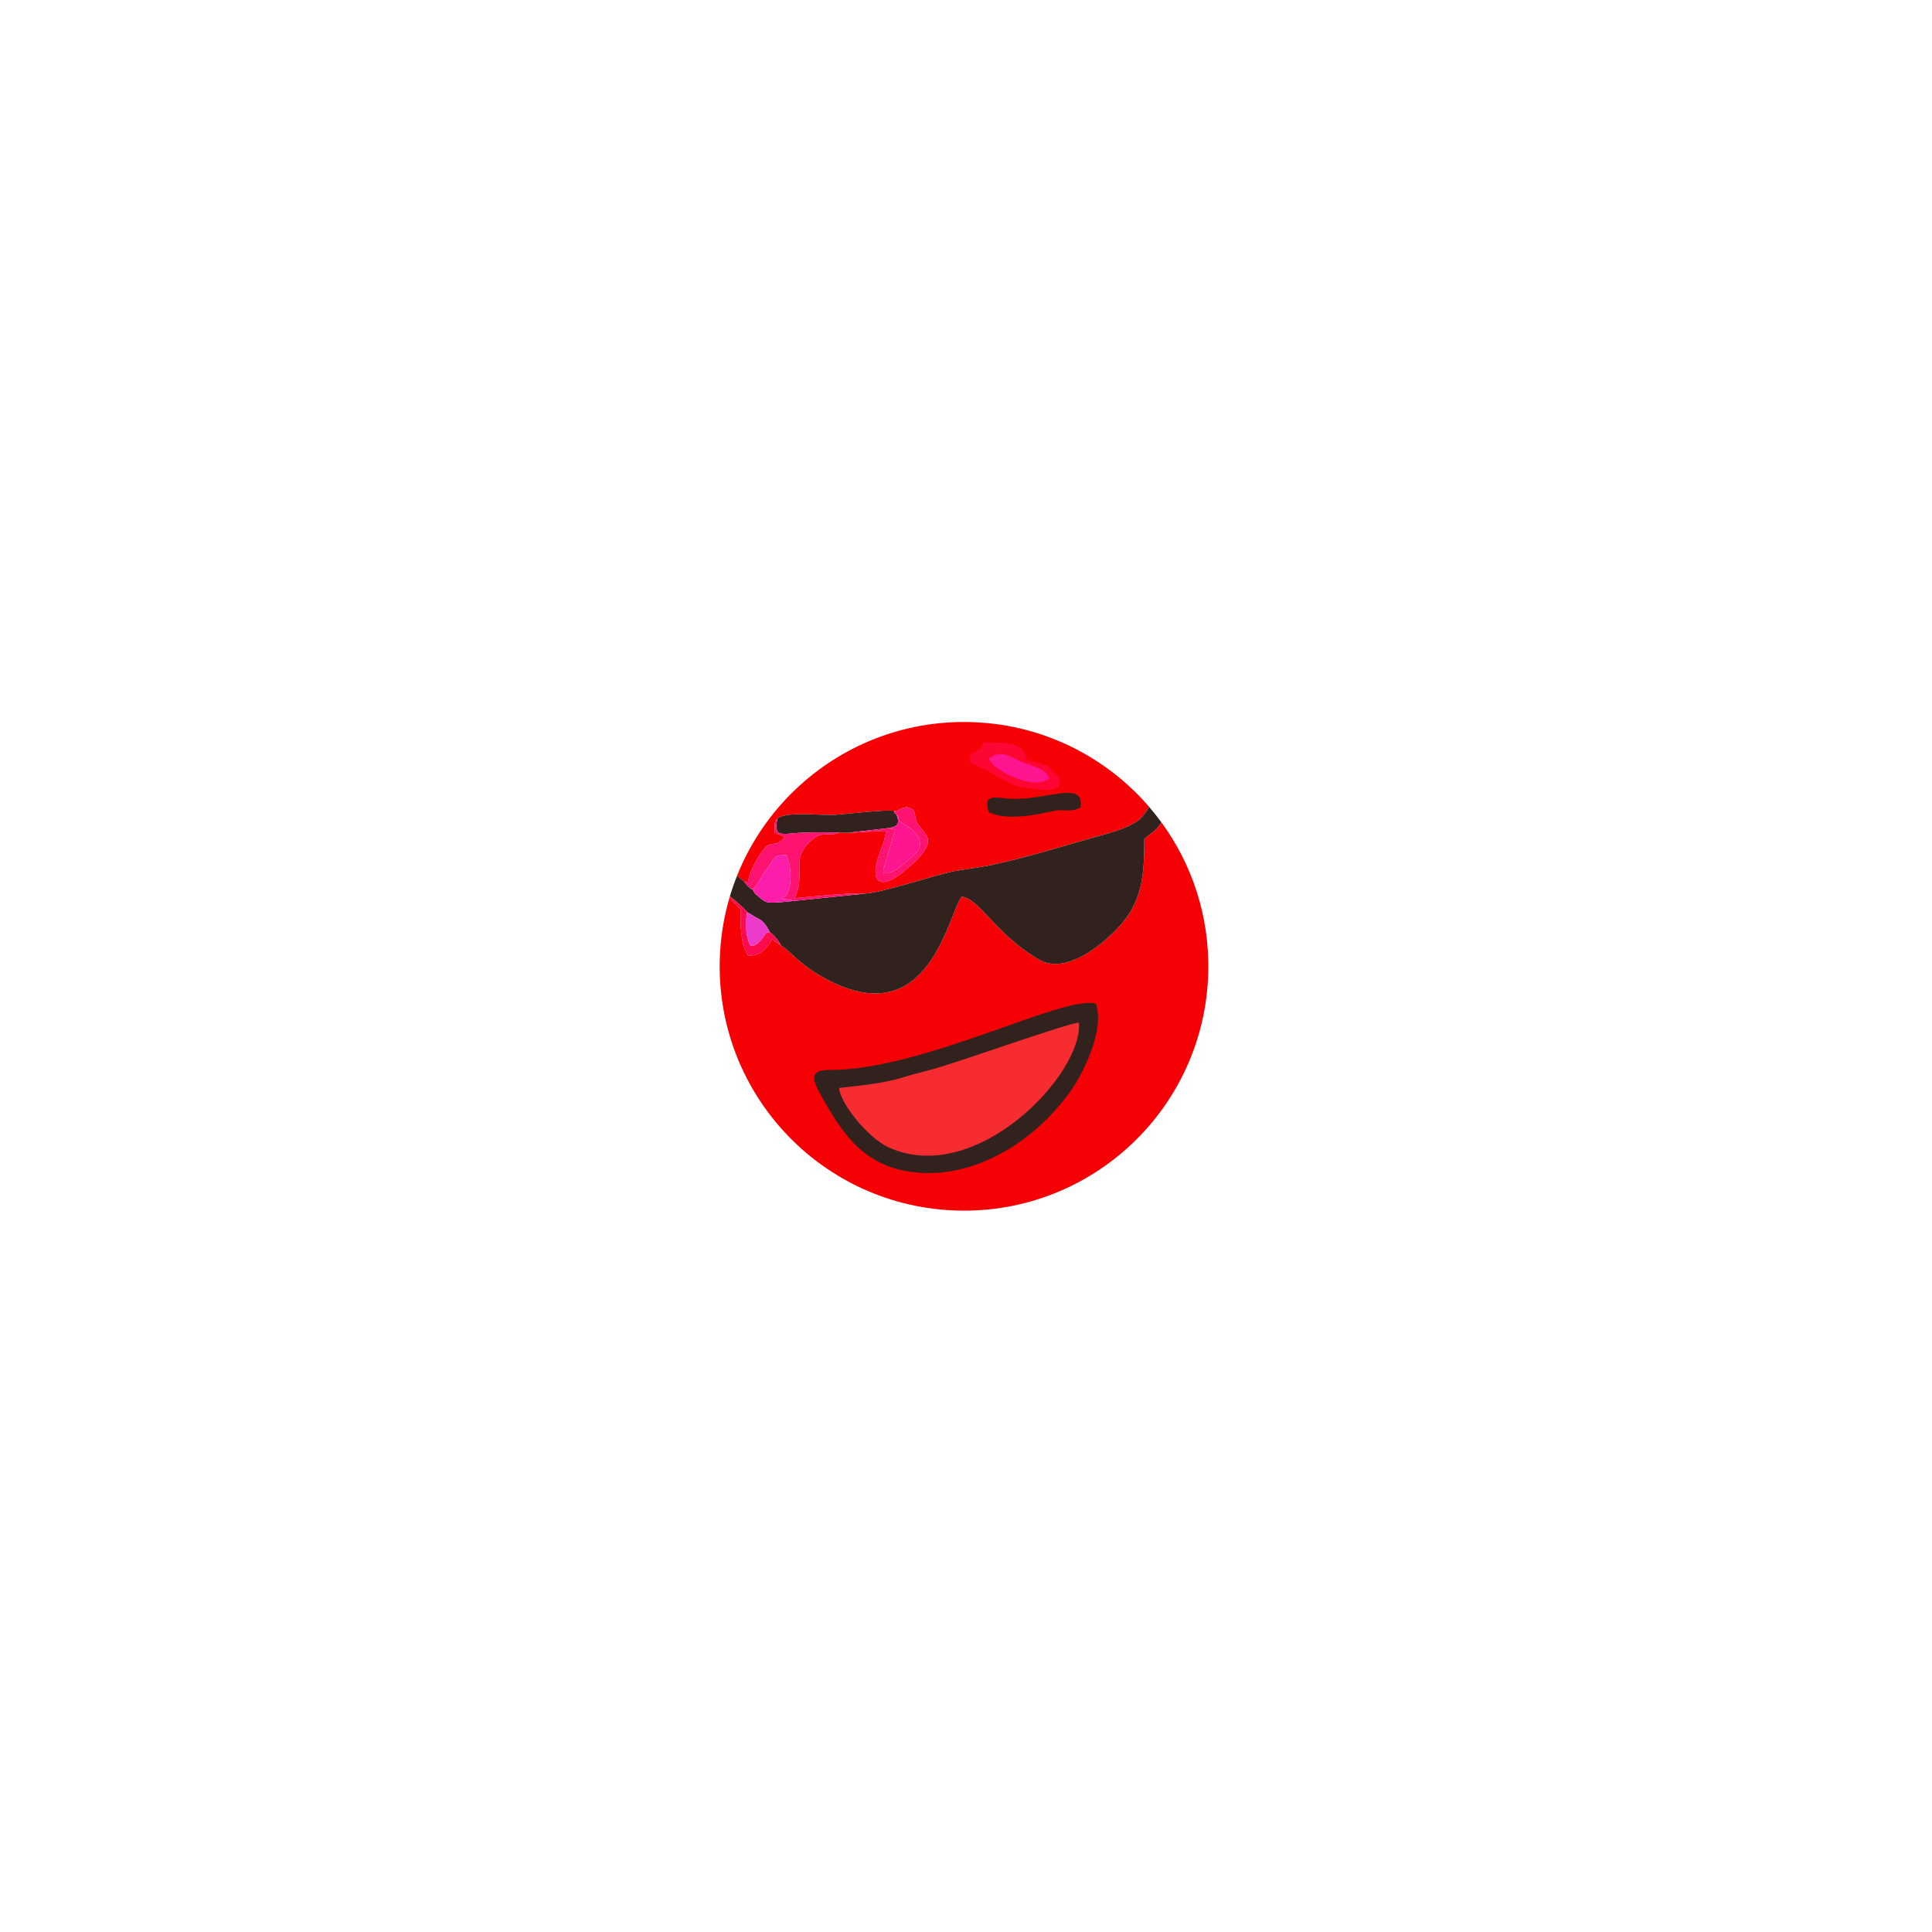 <?xml version="1.0" encoding="UTF-8"?>
<!DOCTYPE svg PUBLIC "-//W3C//DTD SVG 1.1//EN" "http://www.w3.org/Graphics/SVG/1.1/DTD/svg11.dtd">
<!-- Creator: CorelDRAW -->
<svg xmlns="http://www.w3.org/2000/svg" xml:space="preserve" width="169.333mm" height="169.333mm" version="1.1" style="shape-rendering:geometricPrecision; text-rendering:geometricPrecision; image-rendering:optimizeQuality; fill-rule:evenodd; clip-rule:evenodd"
viewBox="0 0 16933.32 16933.32"
 xmlns:xlink="http://www.w3.org/1999/xlink"
 xmlns:xodm="http://www.corel.com/coreldraw/odm/2003">
 <defs>
  <style type="text/css">
   <![CDATA[
    .fil9 {fill:none}
    .fil1 {fill:#32221E}
    .fil8 {fill:#EA3BCB}
    .fil0 {fill:#F60005}
    .fil2 {fill:#F72C31}
    .fil5 {fill:#FC1EAA}
    .fil3 {fill:#FE0633}
    .fil7 {fill:#FE0B4F}
    .fil4 {fill:#FF1270}
    .fil6 {fill:#FF158F}
   ]]>
  </style>
 </defs>
 <g id="Layer_x0020_1">
  <g id="_1860114089808">
   <path class="fil0" d="M6844.59 8286.07l-76.23 -54.67c-35.93,64.98 -102.25,152.76 -211.91,143.19 -68.84,-113.14 -64.37,-243.7 -66.48,-408.29l-79.91 -77.71c-21.37,-33.37 2.03,27.03 -13.32,-31.39 -52.65,176.9 -83.13,363.56 -88.14,556.88 -15.31,591.15 210.47,1132.58 587.73,1529.95 377.32,397.34 906.33,650.83 1497.49,666.14 591.16,15.31 1132.59,-210.46 1529.96,-587.73 397.33,-377.32 650.83,-906.33 666.14,-1497.49 12.72,-491.44 -141.19,-948.51 -410.21,-1317.02 -4.33,6.55 -9.15,13.62 -14.57,21.28 -40.99,57.92 -75.81,70.82 -135.51,122.38 -0.18,283.66 -14.24,485.11 -148.47,680.23 -109.34,158.92 -506.3,533.66 -770.65,381.09 -386.55,-223.11 -517.56,-531.7 -680.88,-554.06 -118.02,144.23 -279.06,1194.4 -1171.16,731.31 -256.11,-132.94 -334.37,-260.54 -413.88,-304.09z"/>
   <path class="fil0" d="M6460.25 7674.68c21,19.28 42.43,38.98 64.37,52.53l30.63 1.57c20.86,-95.39 64.49,-178.01 111.4,-248.54 99.25,-149.17 121.34,-26.98 210.31,-144.87l-39.2 -16.89c-19.95,-8.18 -27.15,-9.79 -45.86,-19.25 -0.9,-18.53 -4.61,-54.22 -1.88,-71.56 2.86,-18.18 0.68,-29.47 24.7,-53.98 77.25,-64.72 378.63,-24.22 504.99,-32.2 119.37,-7.56 412.98,-44.88 514.14,-35.53 66.02,2.18 13.62,1.97 67.67,-19.07 54.18,-21.09 57.87,-7.74 59.32,-7.46 65.52,12.85 50.06,47.71 70.42,113.25 39.24,126.37 270.39,144.52 -129.49,460.65 -183.74,145.25 -284.82,83.09 -195.69,-165.09 23.13,-64.38 51.66,-128.85 58.96,-206.35l-336.48 17.66 -72.95 -2.93c-58.66,33.55 -148.91,-0.99 -203.03,37.17 -255.65,180.24 -73.74,312.71 -189.46,538.68 128.65,-10.85 510.05,-51.77 609.39,-39.27 165.61,-9.43 566.4,-148.39 787.08,-197.36l288.5 -45.71c347.22,-70.25 698.68,-185.13 1045.13,-280.42 106.37,-29.25 247.23,-79.14 303.87,-136.7 28.23,-28.68 53.66,-63.66 73.52,-102.43 -22.21,-25.73 -45.03,-50.94 -68.43,-75.59 -377.31,-397.33 -906.33,-650.83 -1497.49,-666.14 -591.15,-15.31 -1132.58,210.47 -1529.95,587.74 -221.79,210.62 -398.74,468.51 -514.49,758.09z"/>
   <path class="fil1" d="M7572.51 7833.2l-598.39 61.78c-54.58,3.98 -186.65,21.69 -232.63,15.34 -41.41,-5.72 -61.56,-25.12 -87.53,-47.44 -34.49,-29.65 -38.67,-28.15 -57.98,-67.56 -33.34,-10.16 6.16,8.49 -21.69,-11.4 -3.74,-2.66 -17.91,-15.54 -19.8,-17.54 -19.97,-20.95 -15.8,-16.86 -29.87,-39.17 -21.94,-13.55 -43.37,-33.25 -64.37,-52.53 -23.77,59.48 -44.97,120.27 -63.44,182.29 31.69,21.17 133.79,110.03 152.25,137.56 28.08,15.24 34.95,21.47 60.6,37.28 20.49,12.62 38.31,18.2 58.39,32.56 40.18,28.76 61.76,73.86 78.98,104.76 38.57,30.17 76.24,71.16 97.56,116.94 79.51,43.55 157.77,171.15 413.88,304.09 892.1,463.09 1053.14,-587.08 1171.16,-731.31 163.32,22.36 294.33,330.95 680.88,554.06 264.35,152.57 661.31,-222.17 770.65,-381.09 134.23,-195.12 148.29,-396.57 148.47,-680.23 59.7,-51.56 94.52,-64.46 135.51,-122.38 5.42,-7.66 10.24,-14.73 14.57,-21.28 -34.51,-47.28 -70.91,-93.1 -109.1,-137.35 -19.86,38.77 -45.29,73.75 -73.52,102.43 -56.64,57.56 -197.5,107.45 -303.87,136.7 -346.45,95.29 -697.91,210.17 -1045.13,280.42l-288.5 45.71c-220.68,48.97 -621.47,187.93 -787.08,197.36z"/>
   <path class="fil1" d="M9605.3 8797.16c-277.72,-83.35 -1515.89,586.3 -2340.65,580.74 -209.51,-1.4 -119.22,133.87 -30.08,291.08 195.42,344.61 413.85,606.99 896.88,612.39 296.86,3.32 561.34,-114.39 752.93,-237.02 185.91,-118.98 372.04,-299.09 505,-490.14 103.02,-148.06 294.85,-523.16 215.92,-757.05z"/>
   <path class="fil2" d="M7355.54 9535.41c-1.37,111.97 235.67,431.68 437.59,522.73 761.78,343.43 1700.27,-642.37 1663.41,-1094.64 -80.52,-1.71 -1027.1,335.86 -1266.94,403.5 -85.48,24.1 -182.45,46.65 -264.22,72.51 -170.92,54.07 -362.93,72.9 -569.84,95.9z"/>
   <path class="fil3" d="M9276.58 6898.67c33.78,-87.48 -6.13,-96.77 -63.74,-152.58 -35.79,-34.68 3.55,-12.27 -41.35,-38.57l-110.08 -31.76c-51.53,-4.73 20.11,19.13 -39.39,-9.73 -1.56,-0.75 0.55,-4.05 -20.6,-9.24 -74.19,-18.15 -15.36,-1.7 -17.5,0.67 17.01,-23.43 2.06,-39.61 0.66,-43.74 -42.93,-126.54 -256.65,-102.39 -362.99,-105.7 -1.8,2.56 -4.06,3.88 -4.77,8.09l-20.59 34.56c-34.97,47.36 -102.04,43.61 -96.46,104.48 3.03,33.1 -10.95,18.88 33.32,42.54 1.84,1 5.69,2.02 7.56,2.84l52.87 23.34c2.8,1.38 6.25,3.16 9.15,4.55 2.94,1.42 6.44,3.02 9.43,4.43 2.98,1.41 6.55,2.78 9.51,4.17 86.22,40.84 238.36,154.59 355.13,166.38 119.09,12.03 215.25,43.67 299.84,-4.73z"/>
   <path class="fil1" d="M6814.72 7173.69c-42.55,177.98 52.2,131.47 203.62,125.23 108.46,-4.48 228.01,-3.92 337.27,-2.3l72.95 2.93 349.38 -40.85c83.42,-10.53 114.23,-32.99 79.73,-119.33 -20.32,-13.49 -14.3,-7.84 -23.82,-33.41 -101.16,-9.35 -394.77,27.97 -514.14,35.53 -126.36,7.98 -427.74,-32.52 -504.99,32.2z"/>
   <path class="fil4" d="M6524.62 7727.21c14.07,22.31 9.9,18.22 29.87,39.17 1.89,2 16.06,14.88 19.8,17.54 27.85,19.89 -11.65,1.24 21.69,11.4 38.46,-29.46 65.16,-87.3 91.51,-129.47 6.98,-11.19 20.19,-29.53 27.05,-39.51 81.14,-117.74 66.97,-133.67 178.35,-130.79 67.73,167.34 36.87,371.5 -51.18,379.07l132.41 20.36 598.39 -61.78c-99.34,-12.5 -480.74,28.42 -609.39,39.27 115.72,-225.97 -66.19,-358.44 189.46,-538.68 54.12,-38.16 144.37,-3.62 203.03,-37.17 -109.26,-1.62 -228.81,-2.18 -337.27,2.3 -151.42,6.24 -246.17,52.75 -203.62,-125.23 -24.02,24.51 -21.84,35.8 -24.7,53.98 -2.73,17.34 0.98,53.03 1.88,71.56 18.71,9.46 25.91,11.07 45.86,19.25l39.2 16.89c-88.97,117.89 -111.06,-4.3 -210.31,144.87 -46.91,70.53 -90.54,153.15 -111.4,248.54l-30.63 -1.57z"/>
   <path class="fil1" d="M8664.36 7116.86c187.16,98.7 545.66,-9.36 597.65,-13.77 88.8,-7.53 131.97,15.99 208,-25.98 40.89,-256.37 -323.04,-42.58 -660.2,-79.8 -122.26,-13.48 -183.53,-21.99 -145.45,119.55z"/>
   <path class="fil4" d="M7833.85 7105.96c9.52,25.57 3.5,19.92 23.82,33.41 40.74,43.01 0,13.15 24.79,50.17 14.93,22.29 -5.69,2.65 20.61,22.58 25.02,18.96 210.73,103.25 146.46,236.21 -14.59,30.18 -162.06,154.01 -199.11,175.88 -36.69,21.67 -59.54,28.04 -109.41,22.54 6.86,-5.37 1.76,53.44 1.27,-15.51 -0.01,-1.48 -0.33,-5.5 -0.35,-7.21l104.63 -354.25 -68.62 -11.08 -349.38 40.85 336.48 -17.66c-7.3,77.5 -35.83,141.97 -58.96,206.35 -89.13,248.18 11.95,310.34 195.69,165.09 399.88,-316.13 168.73,-334.28 129.49,-460.65 -20.36,-65.54 -4.9,-100.4 -70.42,-113.25 -1.45,-0.28 -5.14,-13.63 -59.32,7.46 -54.05,21.04 -1.65,21.25 -67.67,19.07z"/>
   <path class="fil5" d="M6595.98 7795.32c19.31,39.41 23.49,37.91 57.98,67.56 25.97,22.32 46.12,41.72 87.53,47.44 45.98,6.35 178.05,-11.36 232.63,-15.34l-132.41 -20.36c88.05,-7.57 118.91,-211.73 51.18,-379.07 -111.38,-2.88 -97.21,13.05 -178.35,130.79 -6.86,9.98 -20.07,28.32 -27.05,39.51 -26.35,42.17 -53.05,100.01 -91.51,129.47z"/>
   <path class="fil6" d="M7777.94 7258.7l68.62 11.08 -104.63 354.25c0.02,1.71 0.34,5.73 0.35,7.21 0.49,68.95 5.59,10.14 -1.27,15.51 49.87,5.5 72.72,-0.87 109.41,-22.54 37.05,-21.87 184.52,-145.7 199.11,-175.88 64.27,-132.96 -121.44,-217.25 -146.46,-236.21 -26.3,-19.93 -5.68,-0.29 -20.61,-22.58 -24.79,-37.02 15.95,-7.16 -24.79,-50.17 34.5,86.34 3.69,108.8 -79.73,119.33z"/>
   <path class="fil6" d="M8668.42 6649.21c29.56,103.49 410.12,290.04 528.71,170.67 -38.13,-82.39 -133.5,-99.98 -236.95,-139.91 -92.82,-35.84 -183.57,-122.53 -291.76,-30.76z"/>
   <path class="fil7" d="M6844.59 8286.07c-21.32,-45.78 -58.99,-86.77 -97.56,-116.94 -56.49,7.81 -9.39,-7.03 -82.87,73.97 -25.55,28.18 -38.19,45.6 -85.5,47.45 -42.77,-78.73 -49.54,-194.29 -29.6,-296.02 -18.46,-27.53 -120.56,-116.39 -152.25,-137.56l-0.07 0.23c15.35,58.42 -8.05,-1.98 13.32,31.39l79.91 77.71c2.11,164.59 -2.36,295.15 66.48,408.29 109.66,9.57 175.98,-78.21 211.91,-143.19l76.23 54.67z"/>
   <path class="fil8" d="M6747.03 8169.13c-17.22,-30.9 -38.8,-76 -78.98,-104.76 -20.08,-14.36 -37.9,-19.94 -58.39,-32.56 -25.65,-15.81 -32.52,-22.04 -60.6,-37.28 -19.94,101.73 -13.17,217.29 29.6,296.02 47.31,-1.85 59.95,-19.27 85.5,-47.45 73.48,-81 26.38,-66.16 82.87,-73.97z"/>
  </g>
  <rect class="fil9" x="5393.6" y="5794.92" width="5949.1" height="5370.1"/>
 </g>
</svg>
